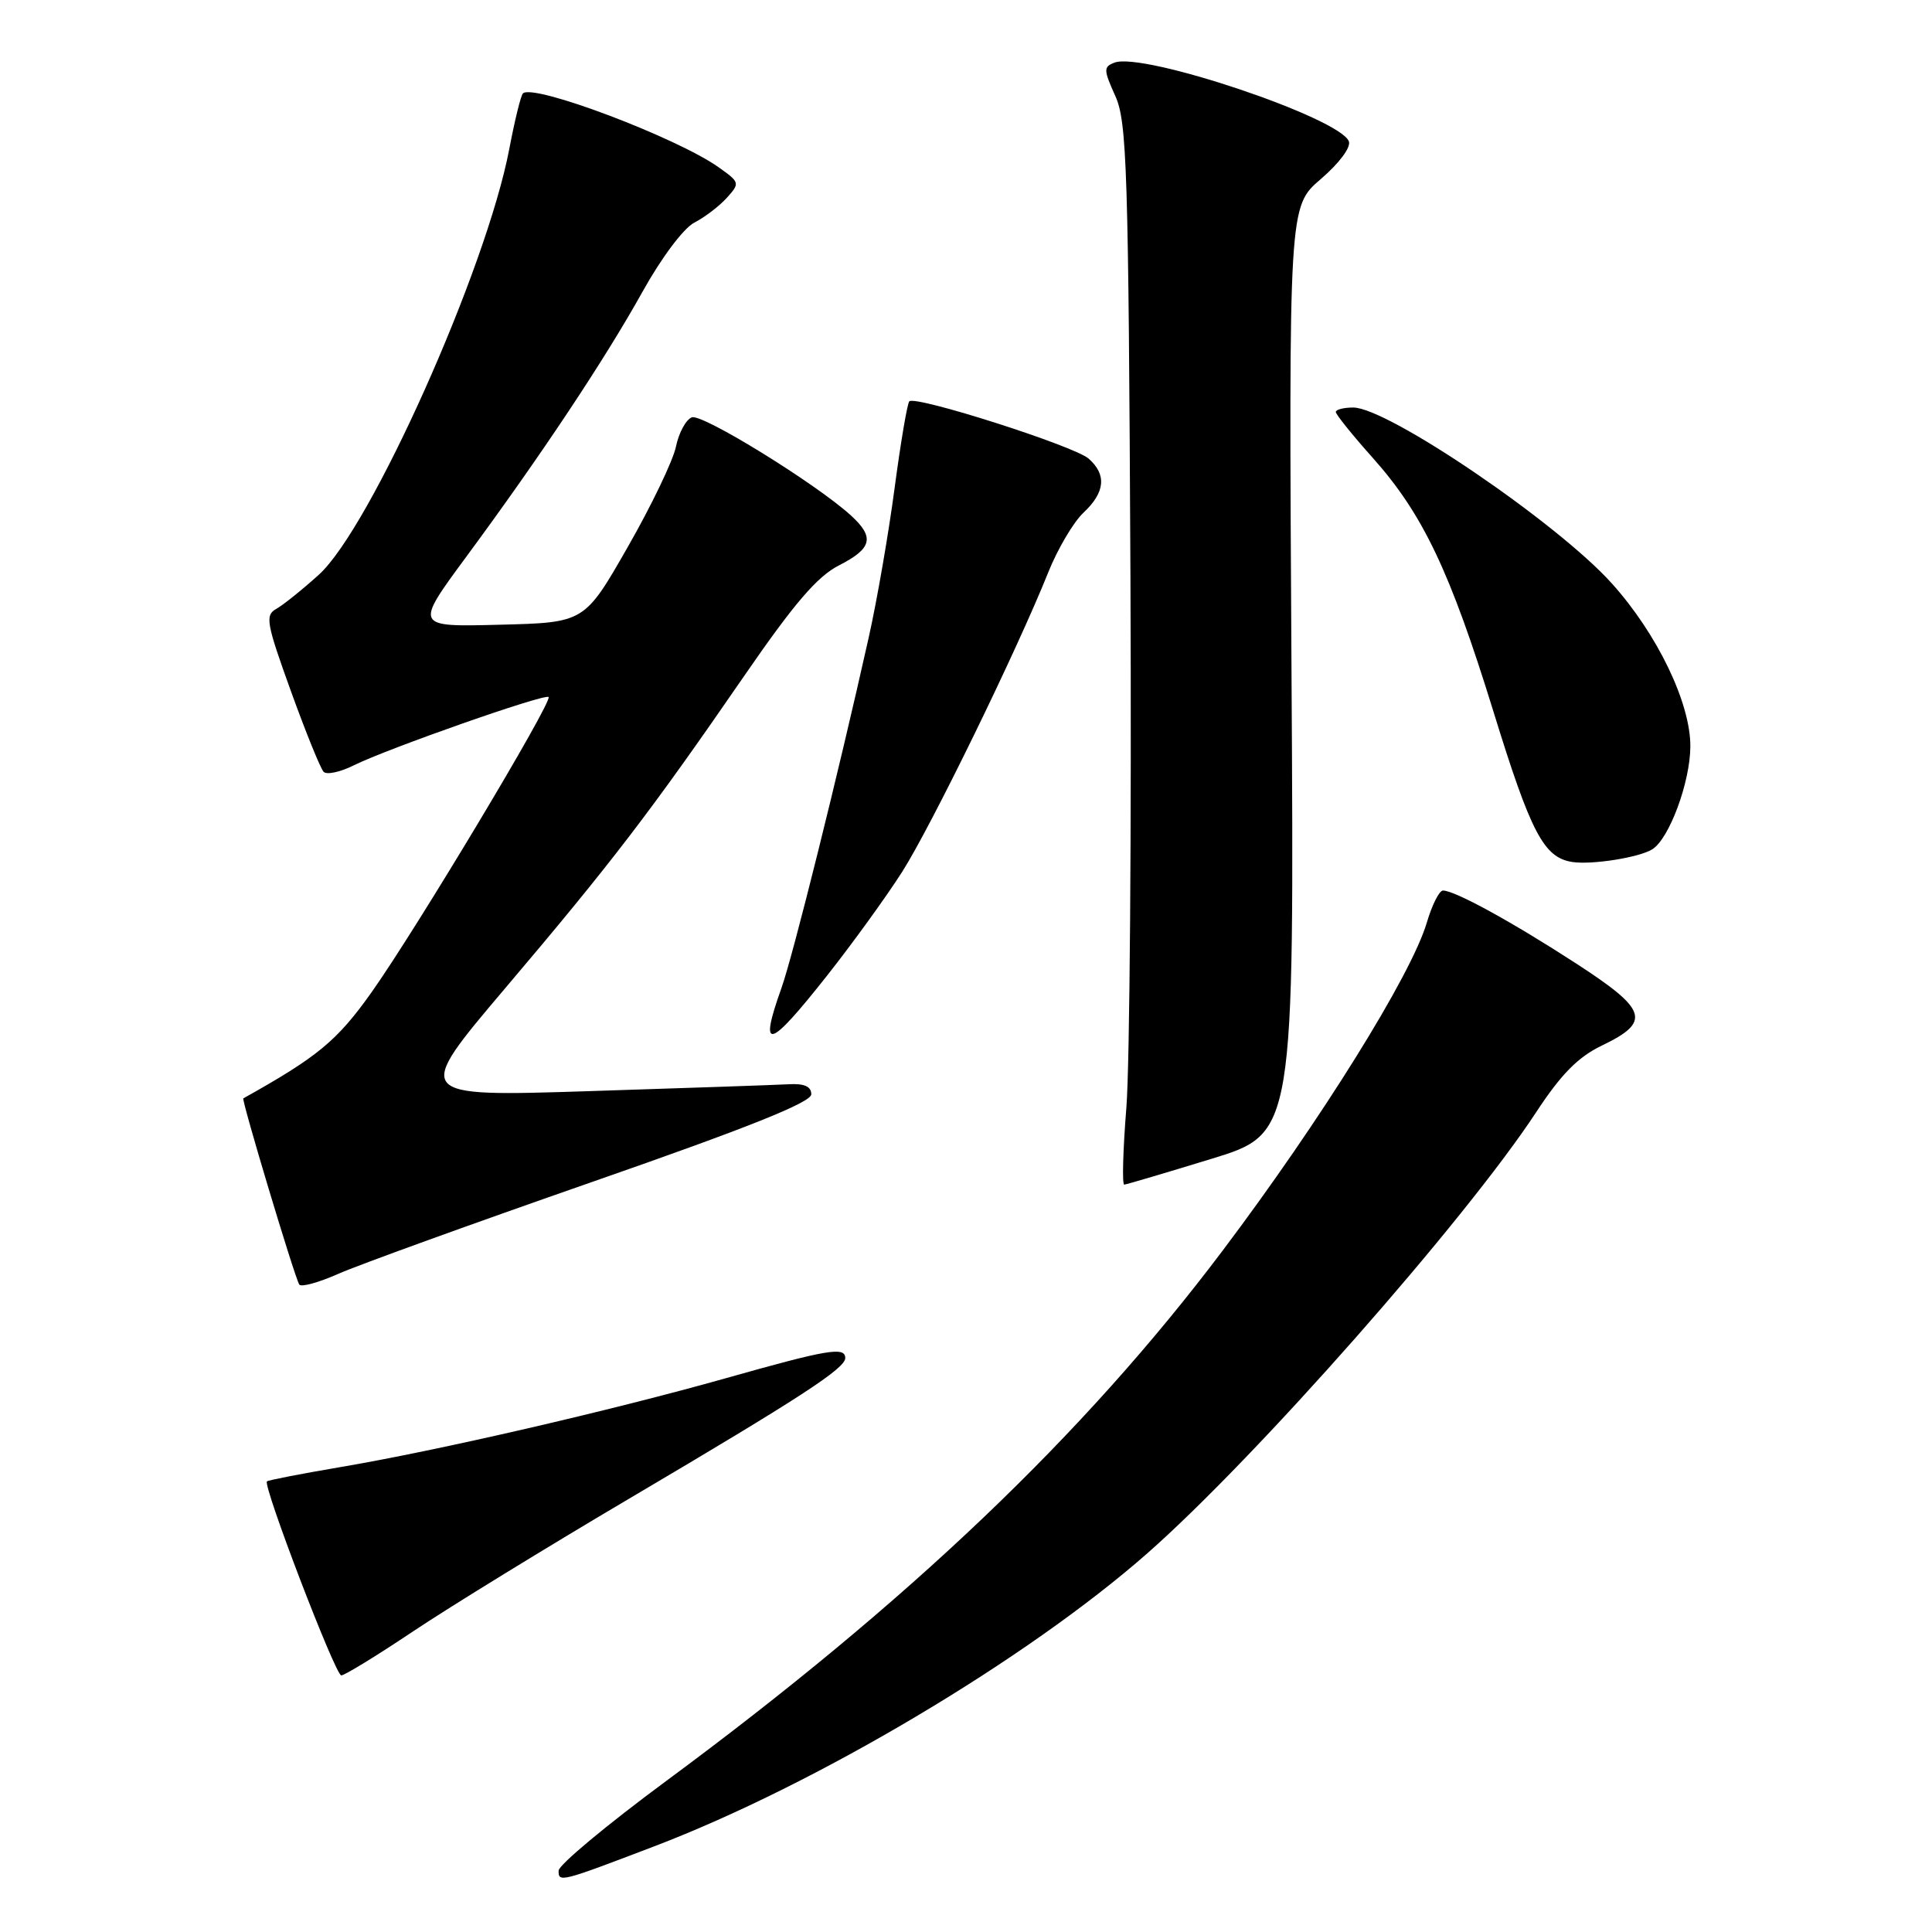<?xml version="1.0" encoding="UTF-8" standalone="no"?>
<!DOCTYPE svg PUBLIC "-//W3C//DTD SVG 1.1//EN" "http://www.w3.org/Graphics/SVG/1.1/DTD/svg11.dtd" >
<svg xmlns="http://www.w3.org/2000/svg" xmlns:xlink="http://www.w3.org/1999/xlink" version="1.1" viewBox="0 0 256 256">
 <g >
 <path fill="currentColor"
d=" M 86.66 244.66 C 108.09 236.49 136.05 219.87 152.03 205.82 C 166.42 193.16 194.10 161.75 203.54 147.39 C 206.85 142.34 209.11 140.05 212.26 138.54 C 218.82 135.38 218.33 133.82 208.82 127.65 C 200.31 122.13 192.77 118.00 191.20 118.00 C 190.71 118.00 189.75 119.91 189.06 122.25 C 187.01 129.19 175.06 148.39 162.00 165.72 C 143.59 190.16 120.37 212.28 88.26 236.00 C 80.44 241.78 74.03 247.11 74.02 247.87 C 74.00 249.46 74.24 249.40 86.66 244.66 Z  M 54.76 216.15 C 59.56 212.94 72.50 204.99 83.50 198.50 C 106.09 185.17 112.00 181.32 112.00 179.95 C 112.00 178.41 109.70 178.80 96.25 182.60 C 80.86 186.94 57.92 192.23 45.09 194.40 C 39.91 195.28 35.54 196.13 35.37 196.29 C 34.81 196.86 44.44 222.00 45.22 222.00 C 45.66 222.00 49.95 219.37 54.76 216.15 Z  M 78.50 156.60 C 99.12 149.42 107.50 146.07 107.50 145.00 C 107.50 143.96 106.57 143.55 104.50 143.67 C 102.85 143.76 90.98 144.17 78.12 144.58 C 54.75 145.33 54.75 145.33 66.97 130.91 C 81.00 114.37 86.22 107.55 98.53 89.68 C 105.22 79.96 108.29 76.38 111.18 74.91 C 115.57 72.67 115.92 71.19 112.75 68.30 C 108.12 64.08 93.03 54.77 91.67 55.30 C 90.89 55.60 89.95 57.34 89.57 59.17 C 89.20 61.00 86.32 67.00 83.17 72.50 C 77.45 82.50 77.45 82.50 66.19 82.78 C 54.93 83.07 54.93 83.07 61.78 73.78 C 71.71 60.32 80.15 47.62 85.14 38.65 C 87.63 34.17 90.57 30.24 92.00 29.50 C 93.38 28.79 95.32 27.31 96.31 26.21 C 98.06 24.27 98.03 24.16 95.26 22.19 C 89.71 18.24 70.63 11.03 69.29 12.38 C 69.01 12.65 68.20 15.97 67.48 19.75 C 64.45 35.65 49.10 69.97 42.24 76.16 C 40.06 78.13 37.52 80.17 36.61 80.68 C 35.10 81.52 35.29 82.56 38.54 91.56 C 40.51 97.02 42.47 101.84 42.88 102.27 C 43.29 102.69 45.07 102.31 46.84 101.43 C 51.27 99.22 72.20 91.87 72.69 92.36 C 73.26 92.93 55.09 123.23 49.22 131.50 C 44.66 137.92 42.11 140.03 32.24 145.54 C 31.97 145.69 38.98 169.06 39.65 170.20 C 39.87 170.59 42.18 169.96 44.78 168.81 C 47.38 167.65 62.55 162.16 78.50 156.60 Z  M 160.50 153.56 C 171.50 150.19 171.50 150.19 171.13 88.77 C 170.77 27.36 170.77 27.36 175.01 23.73 C 177.46 21.62 179.03 19.52 178.73 18.73 C 177.53 15.61 151.44 6.85 147.67 8.30 C 146.21 8.86 146.22 9.25 147.78 12.71 C 149.33 16.13 149.53 22.32 149.79 76.51 C 149.94 109.52 149.70 141.13 149.25 146.76 C 148.80 152.39 148.67 156.98 148.97 156.97 C 149.26 156.95 154.45 155.41 160.50 153.56 Z  M 109.61 129.25 C 112.97 124.99 117.44 118.82 119.53 115.54 C 123.38 109.50 134.75 86.19 138.89 75.86 C 140.13 72.75 142.24 69.18 143.57 67.93 C 146.44 65.24 146.66 62.89 144.25 60.77 C 142.34 59.09 121.30 52.37 120.49 53.18 C 120.22 53.45 119.35 58.59 118.55 64.59 C 117.76 70.60 116.21 79.56 115.10 84.51 C 111.07 102.56 105.08 126.61 103.56 130.88 C 100.49 139.48 101.82 139.12 109.61 129.25 Z  M 218.93 112.54 C 221.18 111.15 223.96 103.65 223.98 98.91 C 224.01 93.15 219.59 83.99 213.57 77.30 C 206.37 69.29 183.88 54.00 179.31 54.00 C 178.04 54.00 177.00 54.27 177.00 54.59 C 177.00 54.91 179.20 57.65 181.89 60.66 C 188.55 68.13 192.15 75.71 197.89 94.29 C 202.86 110.40 204.56 113.64 208.35 114.22 C 210.95 114.61 217.17 113.63 218.93 112.54 Z "/>
</g>
</svg>